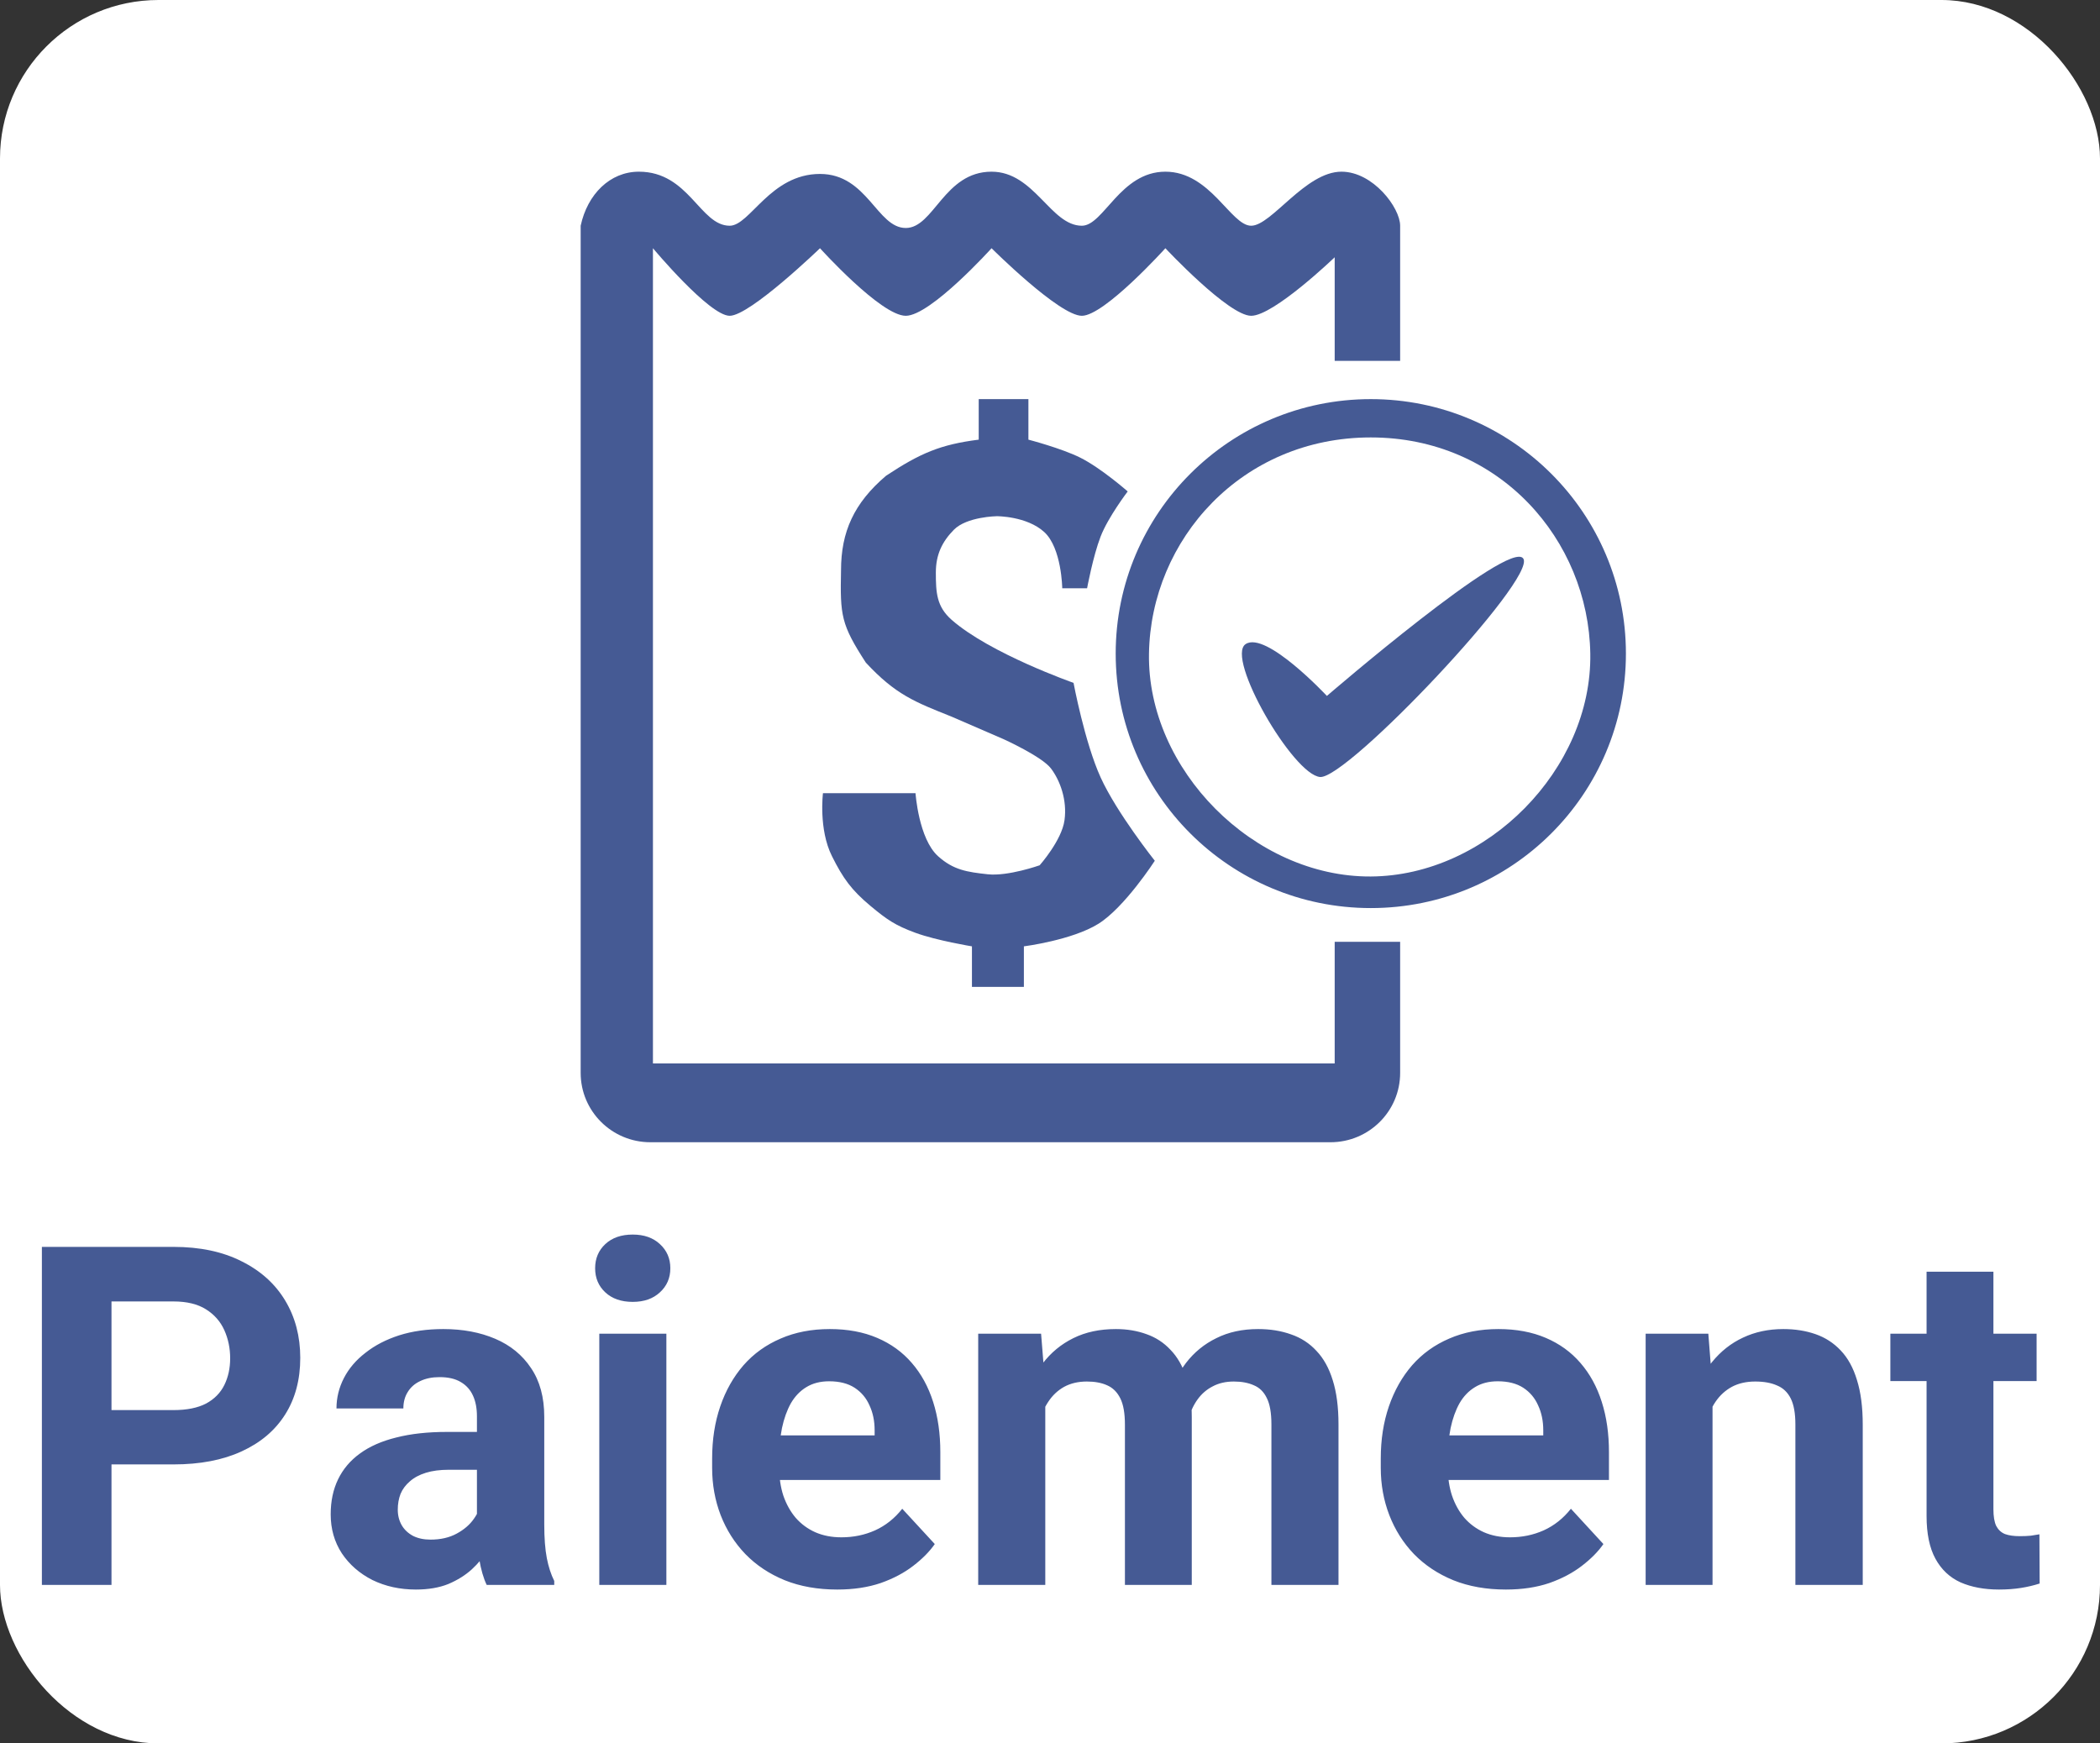 <svg width="53" height="44" viewBox="0 0 53 44" fill="none" xmlns="http://www.w3.org/2000/svg">
<rect x="0" y="0" width="53" height="44" fill="#333333" stroke="none"/>
<rect width="53" height="44" rx="4" fill="white"/>
<path d="M4.379 36.959H2.205V35.588H4.379C4.715 35.588 4.988 35.533 5.199 35.424C5.41 35.31 5.564 35.154 5.662 34.955C5.76 34.756 5.809 34.531 5.809 34.281C5.809 34.027 5.76 33.791 5.662 33.572C5.564 33.353 5.41 33.178 5.199 33.045C4.988 32.912 4.715 32.846 4.379 32.846H2.814V40H1.057V31.469H4.379C5.047 31.469 5.619 31.59 6.096 31.832C6.576 32.07 6.943 32.4 7.197 32.822C7.451 33.244 7.578 33.727 7.578 34.27C7.578 34.82 7.451 35.297 7.197 35.699C6.943 36.102 6.576 36.412 6.096 36.631C5.619 36.85 5.047 36.959 4.379 36.959ZM12.037 38.57V35.746C12.037 35.543 12.004 35.369 11.938 35.225C11.871 35.076 11.768 34.961 11.627 34.879C11.49 34.797 11.312 34.756 11.094 34.756C10.906 34.756 10.744 34.789 10.607 34.855C10.471 34.918 10.365 35.01 10.291 35.131C10.217 35.248 10.18 35.387 10.18 35.547H8.492C8.492 35.277 8.555 35.022 8.68 34.779C8.805 34.537 8.986 34.324 9.225 34.141C9.463 33.953 9.746 33.807 10.074 33.701C10.406 33.596 10.777 33.543 11.188 33.543C11.68 33.543 12.117 33.625 12.5 33.789C12.883 33.953 13.184 34.199 13.402 34.527C13.625 34.855 13.736 35.266 13.736 35.758V38.471C13.736 38.818 13.758 39.103 13.801 39.326C13.844 39.545 13.906 39.736 13.988 39.9V40H12.283C12.201 39.828 12.139 39.613 12.096 39.355C12.057 39.094 12.037 38.832 12.037 38.57ZM12.26 36.139L12.271 37.094H11.328C11.105 37.094 10.912 37.119 10.748 37.17C10.584 37.221 10.449 37.293 10.344 37.387C10.238 37.477 10.16 37.582 10.109 37.703C10.062 37.824 10.039 37.957 10.039 38.102C10.039 38.246 10.072 38.377 10.139 38.494C10.205 38.607 10.301 38.697 10.426 38.764C10.551 38.826 10.697 38.857 10.865 38.857C11.119 38.857 11.34 38.807 11.527 38.705C11.715 38.603 11.859 38.478 11.961 38.33C12.066 38.182 12.121 38.041 12.125 37.908L12.57 38.623C12.508 38.783 12.422 38.949 12.312 39.121C12.207 39.293 12.072 39.455 11.908 39.607C11.744 39.756 11.547 39.879 11.316 39.977C11.086 40.07 10.812 40.117 10.496 40.117C10.094 40.117 9.729 40.037 9.4 39.877C9.076 39.713 8.818 39.488 8.627 39.203C8.439 38.914 8.346 38.586 8.346 38.219C8.346 37.887 8.408 37.592 8.533 37.334C8.658 37.076 8.842 36.859 9.084 36.684C9.33 36.504 9.637 36.369 10.004 36.279C10.371 36.185 10.797 36.139 11.281 36.139H12.26ZM16.818 33.66V40H15.125V33.66H16.818ZM15.02 32.008C15.02 31.762 15.105 31.559 15.277 31.398C15.449 31.238 15.68 31.158 15.969 31.158C16.254 31.158 16.482 31.238 16.654 31.398C16.83 31.559 16.918 31.762 16.918 32.008C16.918 32.254 16.83 32.457 16.654 32.617C16.482 32.777 16.254 32.857 15.969 32.857C15.68 32.857 15.449 32.777 15.277 32.617C15.105 32.457 15.02 32.254 15.02 32.008ZM21.131 40.117C20.639 40.117 20.197 40.039 19.807 39.883C19.416 39.723 19.084 39.502 18.811 39.221C18.541 38.94 18.334 38.613 18.189 38.242C18.045 37.867 17.973 37.469 17.973 37.047V36.812C17.973 36.332 18.041 35.893 18.178 35.494C18.314 35.096 18.51 34.75 18.764 34.457C19.021 34.164 19.334 33.94 19.701 33.783C20.068 33.623 20.482 33.543 20.943 33.543C21.393 33.543 21.791 33.617 22.139 33.766C22.486 33.914 22.777 34.125 23.012 34.398C23.25 34.672 23.43 35 23.551 35.383C23.672 35.762 23.732 36.184 23.732 36.648V37.352H18.693V36.227H22.074V36.098C22.074 35.863 22.031 35.654 21.945 35.471C21.863 35.283 21.738 35.135 21.57 35.025C21.402 34.916 21.188 34.861 20.926 34.861C20.703 34.861 20.512 34.91 20.352 35.008C20.191 35.105 20.061 35.242 19.959 35.418C19.861 35.594 19.787 35.801 19.736 36.039C19.689 36.273 19.666 36.531 19.666 36.812V37.047C19.666 37.301 19.701 37.535 19.771 37.75C19.846 37.965 19.949 38.15 20.082 38.307C20.219 38.463 20.383 38.584 20.574 38.67C20.77 38.756 20.99 38.799 21.236 38.799C21.541 38.799 21.824 38.74 22.086 38.623C22.352 38.502 22.58 38.32 22.771 38.078L23.592 38.969C23.459 39.16 23.277 39.344 23.047 39.52C22.82 39.695 22.547 39.84 22.227 39.953C21.906 40.062 21.541 40.117 21.131 40.117ZM26.381 34.973V40H24.688V33.66H26.275L26.381 34.973ZM26.146 36.607H25.678C25.678 36.166 25.73 35.76 25.836 35.389C25.945 35.014 26.104 34.69 26.311 34.416C26.521 34.139 26.781 33.924 27.09 33.772C27.398 33.619 27.756 33.543 28.162 33.543C28.443 33.543 28.701 33.586 28.936 33.672C29.17 33.754 29.371 33.885 29.539 34.065C29.711 34.24 29.844 34.471 29.938 34.756C30.031 35.037 30.078 35.375 30.078 35.77V40H28.391V35.957C28.391 35.668 28.352 35.445 28.273 35.289C28.195 35.133 28.084 35.023 27.939 34.961C27.799 34.898 27.629 34.867 27.43 34.867C27.211 34.867 27.02 34.912 26.855 35.002C26.695 35.092 26.562 35.217 26.457 35.377C26.352 35.533 26.273 35.717 26.223 35.928C26.172 36.139 26.146 36.365 26.146 36.607ZM29.92 36.414L29.316 36.49C29.316 36.076 29.367 35.691 29.469 35.336C29.574 34.98 29.729 34.668 29.932 34.398C30.139 34.129 30.395 33.92 30.699 33.772C31.004 33.619 31.355 33.543 31.754 33.543C32.059 33.543 32.336 33.588 32.586 33.678C32.836 33.764 33.049 33.902 33.225 34.094C33.404 34.281 33.541 34.527 33.635 34.832C33.732 35.137 33.781 35.51 33.781 35.951V40H32.088V35.951C32.088 35.658 32.049 35.435 31.971 35.283C31.896 35.127 31.787 35.02 31.643 34.961C31.502 34.898 31.334 34.867 31.139 34.867C30.936 34.867 30.758 34.908 30.605 34.99C30.453 35.068 30.326 35.178 30.225 35.318C30.123 35.459 30.047 35.623 29.996 35.81C29.945 35.994 29.92 36.195 29.92 36.414ZM38.006 40.117C37.514 40.117 37.072 40.039 36.682 39.883C36.291 39.723 35.959 39.502 35.685 39.221C35.416 38.94 35.209 38.613 35.065 38.242C34.92 37.867 34.848 37.469 34.848 37.047V36.812C34.848 36.332 34.916 35.893 35.053 35.494C35.19 35.096 35.385 34.75 35.639 34.457C35.897 34.164 36.209 33.94 36.576 33.783C36.943 33.623 37.357 33.543 37.818 33.543C38.268 33.543 38.666 33.617 39.014 33.766C39.361 33.914 39.652 34.125 39.887 34.398C40.125 34.672 40.305 35 40.426 35.383C40.547 35.762 40.607 36.184 40.607 36.648V37.352H35.568V36.227H38.949V36.098C38.949 35.863 38.906 35.654 38.82 35.471C38.738 35.283 38.613 35.135 38.445 35.025C38.277 34.916 38.062 34.861 37.801 34.861C37.578 34.861 37.387 34.91 37.227 35.008C37.066 35.105 36.935 35.242 36.834 35.418C36.736 35.594 36.662 35.801 36.611 36.039C36.565 36.273 36.541 36.531 36.541 36.812V37.047C36.541 37.301 36.576 37.535 36.647 37.75C36.721 37.965 36.824 38.15 36.957 38.307C37.094 38.463 37.258 38.584 37.449 38.67C37.645 38.756 37.865 38.799 38.111 38.799C38.416 38.799 38.699 38.74 38.961 38.623C39.227 38.502 39.455 38.32 39.647 38.078L40.467 38.969C40.334 39.16 40.152 39.344 39.922 39.52C39.695 39.695 39.422 39.84 39.102 39.953C38.781 40.062 38.416 40.117 38.006 40.117ZM43.221 35.014V40H41.533V33.66H43.115L43.221 35.014ZM42.975 36.607H42.518C42.518 36.139 42.578 35.717 42.699 35.342C42.82 34.963 42.99 34.641 43.209 34.375C43.428 34.105 43.688 33.9 43.988 33.76C44.293 33.615 44.633 33.543 45.008 33.543C45.305 33.543 45.576 33.586 45.822 33.672C46.068 33.758 46.279 33.895 46.455 34.082C46.635 34.27 46.772 34.518 46.865 34.826C46.963 35.135 47.012 35.512 47.012 35.957V40H45.312V35.951C45.312 35.67 45.273 35.451 45.195 35.295C45.117 35.139 45.002 35.029 44.85 34.967C44.701 34.9 44.518 34.867 44.299 34.867C44.072 34.867 43.875 34.912 43.707 35.002C43.543 35.092 43.406 35.217 43.297 35.377C43.191 35.533 43.111 35.717 43.057 35.928C43.002 36.139 42.975 36.365 42.975 36.607ZM51.4 33.66V34.855H47.709V33.66H51.4ZM48.623 32.096H50.31V38.09C50.31 38.273 50.334 38.414 50.381 38.512C50.432 38.609 50.506 38.678 50.603 38.717C50.701 38.752 50.824 38.77 50.973 38.77C51.078 38.77 51.172 38.766 51.254 38.758C51.34 38.746 51.412 38.734 51.471 38.723L51.477 39.965C51.332 40.012 51.176 40.049 51.008 40.076C50.84 40.103 50.654 40.117 50.451 40.117C50.08 40.117 49.756 40.057 49.478 39.935C49.205 39.81 48.994 39.611 48.846 39.338C48.697 39.065 48.623 38.705 48.623 38.26V32.096Z" fill="#455A94"/>
<path d="M25.841 24.907V23.884C25.841 23.884 27.057 23.729 27.721 23.315C28.384 22.902 29.145 21.724 29.145 21.724C29.145 21.724 28.183 20.512 27.778 19.621C27.376 18.738 27.094 17.234 27.094 17.234C27.094 17.234 24.986 16.495 24.017 15.643C23.637 15.308 23.619 14.956 23.619 14.449C23.619 13.995 23.779 13.67 24.074 13.37C24.4 13.039 25.157 13.028 25.157 13.028C25.157 13.028 25.911 13.024 26.353 13.426C26.796 13.829 26.809 14.847 26.809 14.847H27.436C27.436 14.847 27.587 14.032 27.778 13.54C27.968 13.049 28.461 12.403 28.461 12.403C28.461 12.403 27.79 11.813 27.265 11.551C26.787 11.312 25.955 11.096 25.955 11.096V10.073H24.701V11.096C23.733 11.219 23.226 11.437 22.365 12.005C21.55 12.697 21.226 13.426 21.226 14.393C21.202 15.539 21.226 15.757 21.852 16.723C22.604 17.533 23.089 17.716 24.017 18.087L25.328 18.655C25.328 18.655 26.296 19.093 26.524 19.394C26.752 19.694 26.937 20.188 26.866 20.701C26.796 21.212 26.239 21.838 26.239 21.838C26.239 21.838 25.442 22.121 24.929 22.065C24.411 22.009 24.063 21.958 23.676 21.61C23.184 21.169 23.106 20.019 23.106 20.019H20.77C20.77 20.019 20.656 20.928 20.998 21.61C21.276 22.166 21.488 22.462 21.966 22.861C22.386 23.211 22.592 23.354 23.106 23.543C23.643 23.739 24.53 23.884 24.53 23.884V24.907H25.841Z" fill="#455A94"/>
<path d="M33.488 17.564C33.488 17.564 38.103 13.585 38.445 14.097C38.787 14.608 34.001 19.666 33.317 19.61C32.634 19.553 30.924 16.598 31.437 16.256C31.95 15.915 33.488 17.564 33.488 17.564Z" fill="#455A94"/>
<path d="M14.655 27.078V5.697C14.826 4.901 15.396 4.333 16.124 4.333C17.39 4.333 17.666 5.697 18.416 5.697C18.928 5.697 19.441 4.39 20.695 4.39C21.891 4.39 22.133 5.754 22.86 5.754C23.569 5.754 23.828 4.333 25.025 4.333C26.107 4.333 26.516 5.697 27.304 5.697C27.853 5.697 28.272 4.333 29.412 4.333C30.551 4.333 31.064 5.697 31.577 5.697C32.09 5.697 32.944 4.333 33.856 4.333C34.653 4.333 35.337 5.242 35.337 5.697V9.107H33.685V6.493C33.685 6.493 32.147 7.97 31.577 7.97C31.007 7.97 29.412 6.265 29.412 6.265C29.412 6.265 27.873 7.97 27.304 7.97C26.734 7.97 25.025 6.265 25.025 6.265C25.025 6.265 23.486 7.97 22.86 7.97C22.233 7.97 20.695 6.265 20.695 6.265C20.695 6.265 18.928 7.97 18.416 7.97C17.903 7.97 16.479 6.265 16.479 6.265V26.839H33.685V23.77H35.337V27.078C35.337 28.045 34.55 28.828 33.578 28.828H16.414C15.443 28.828 14.655 28.045 14.655 27.078Z" fill="#455A94"/>
<path fill-rule="evenodd" clip-rule="evenodd" d="M41.035 16.495C41.035 20.042 38.152 22.918 34.596 22.918C31.041 22.918 28.158 20.042 28.158 16.495C28.158 12.948 31.041 10.073 34.596 10.073C38.152 10.073 41.035 12.948 41.035 16.495ZM28.998 16.495C29.045 13.612 31.342 11.04 34.596 11.04C37.851 11.04 40.089 13.629 40.136 16.495C40.183 19.409 37.526 22.105 34.596 22.121C31.651 22.138 28.95 19.426 28.998 16.495Z" fill="#455A94"/>
</svg>
